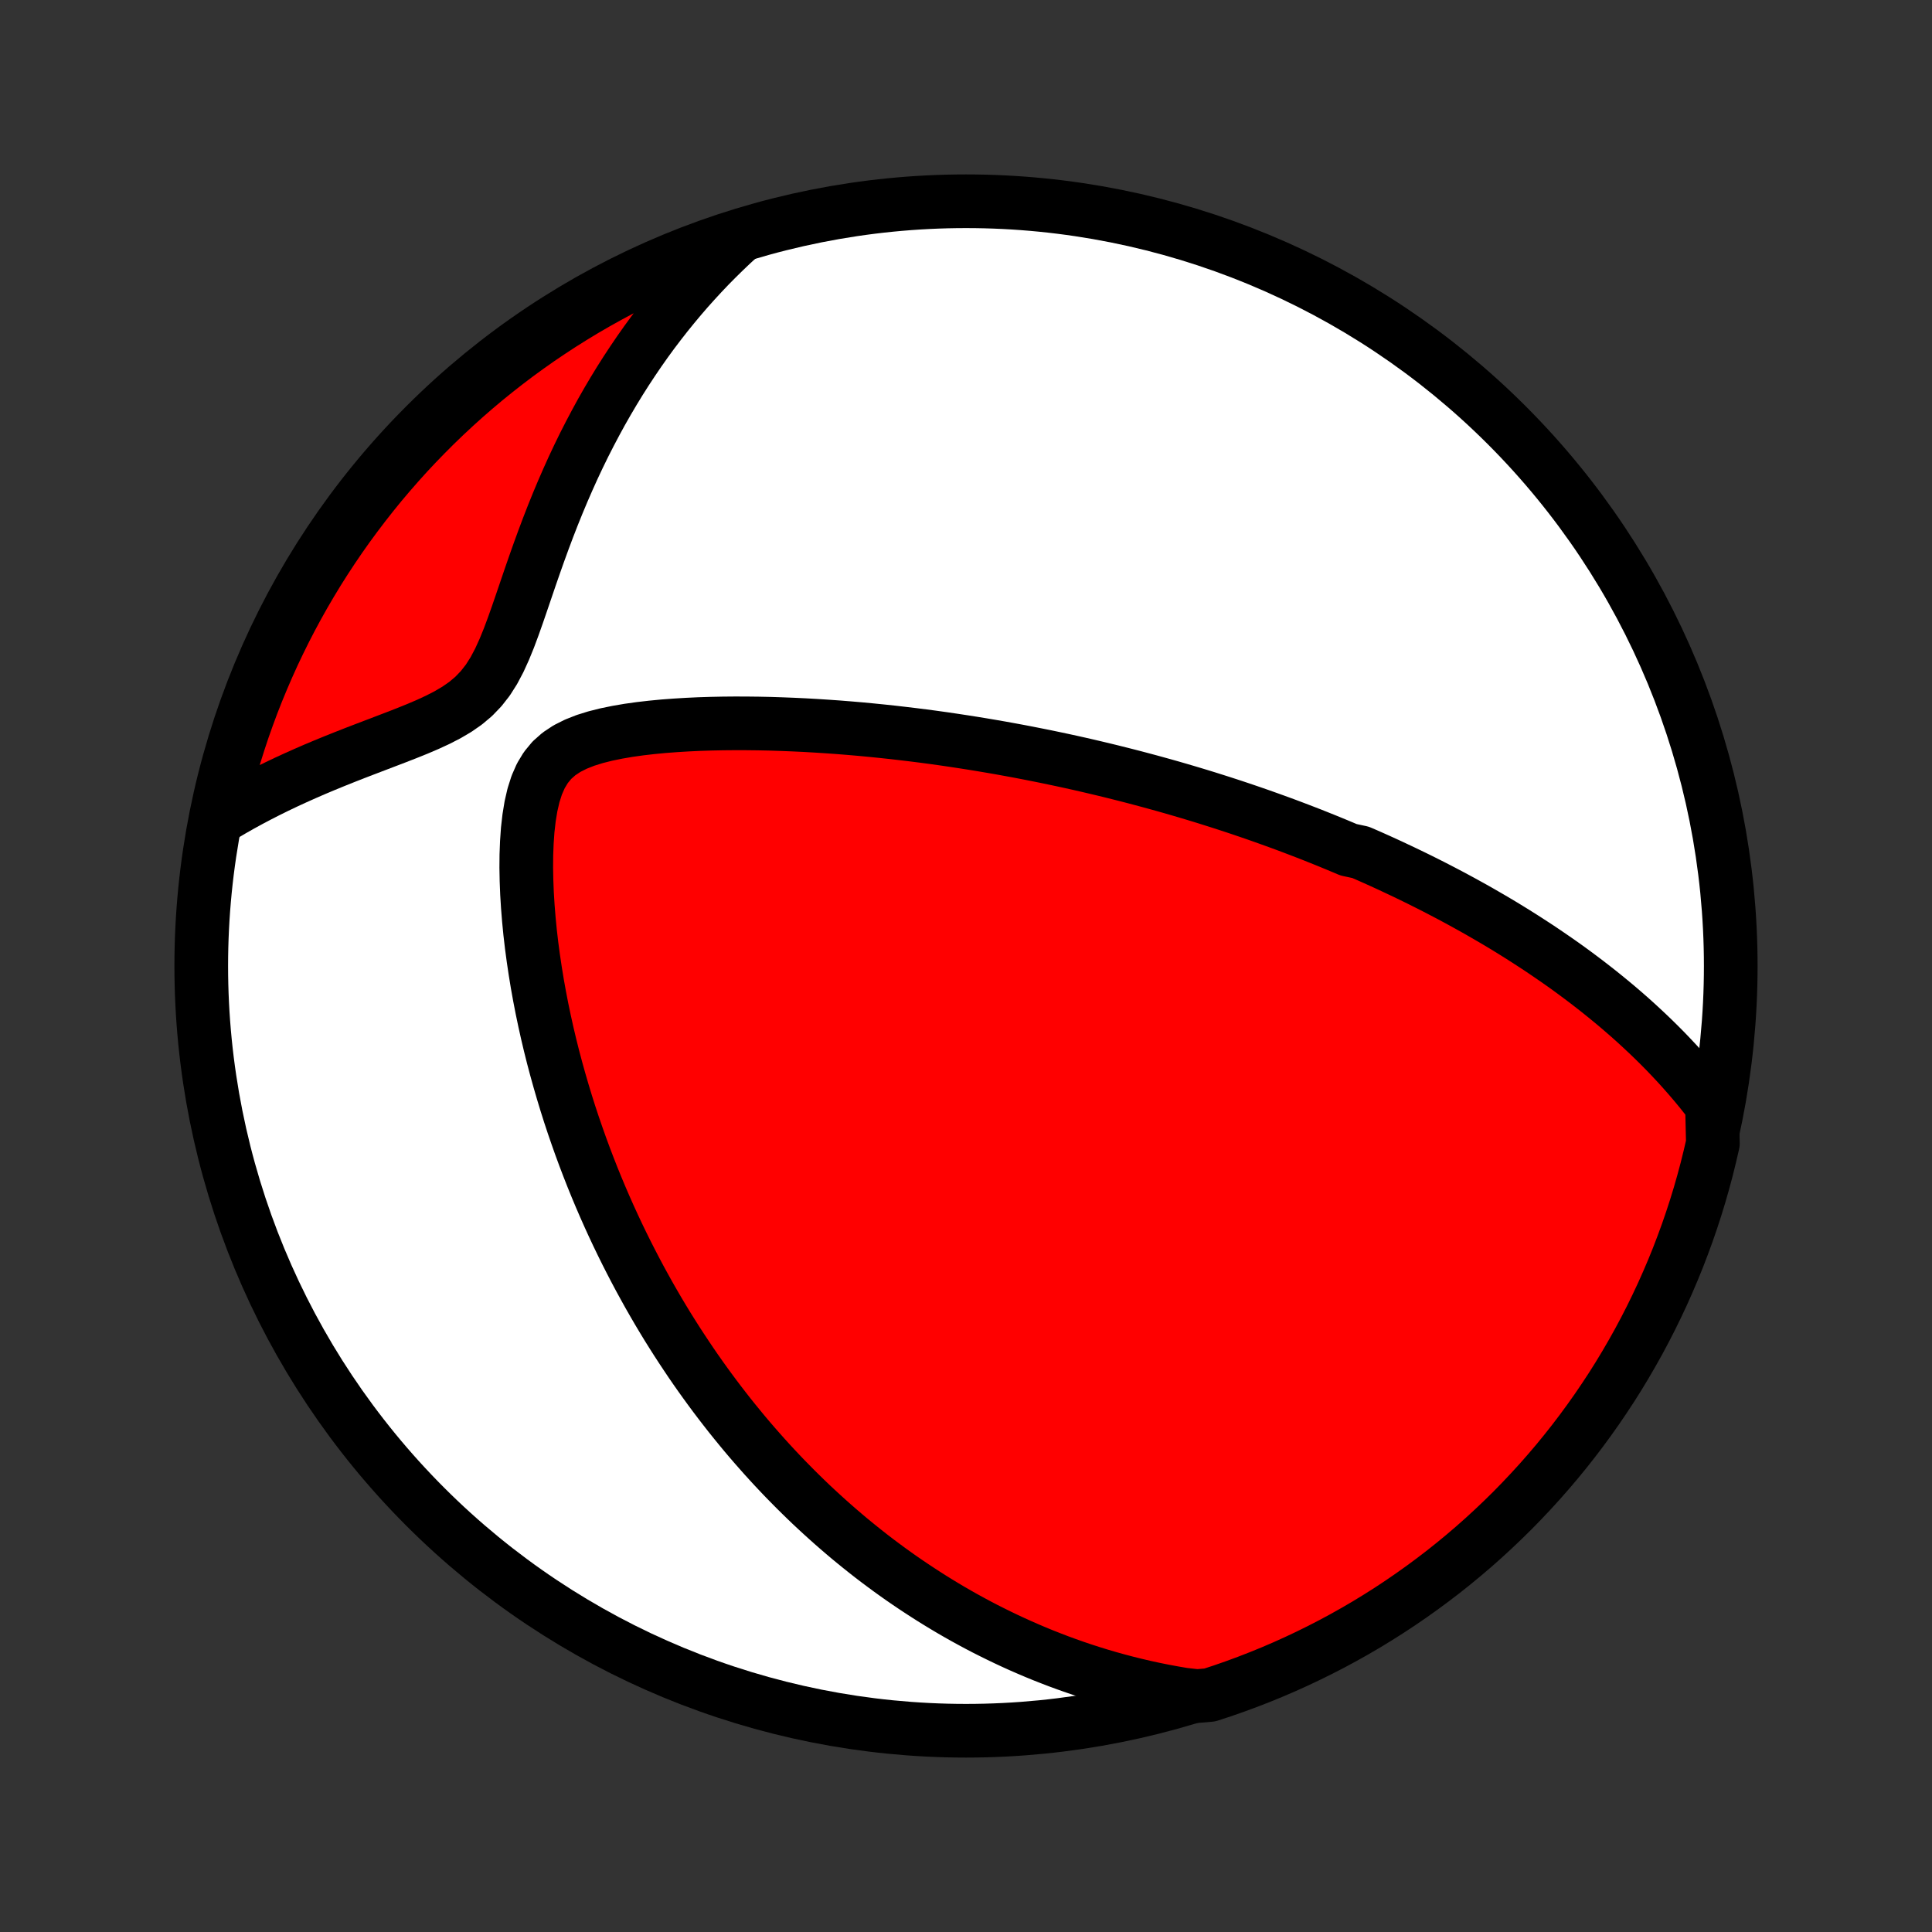 <?xml version="1.0" encoding="utf-8" standalone="no"?>
<!DOCTYPE svg PUBLIC "-//W3C//DTD SVG 1.1//EN"
  "http://www.w3.org/Graphics/SVG/1.1/DTD/svg11.dtd">
<!-- Created with matplotlib (http://matplotlib.org/) -->
<svg height="72pt" version="1.1" viewBox="0 0 72 72" width="72pt" xmlns="http://www.w3.org/2000/svg" xmlns:xlink="http://www.w3.org/1999/xlink">
 <rect x="0" y="0" width="72" height="72" fill="#333333" stroke="none"/>
 <defs>
  <style type="text/css">
*{stroke-linecap:butt;stroke-linejoin:round;}
  </style>
 </defs>
 <g id="figure_1">
  <g id="patch_1">
   <path d="
M0 72
L72 72
L72 0
L0 0
z
" style="fill:none;"/>
  </g>
  <g id="axes_1">
   <g id="PatchCollection_1">
    <defs>
     <path d="
M36 -7.5
C43.558 -7.5 50.808 -10.503 56.153 -15.848
C61.497 -21.192 64.5 -28.442 64.5 -36
C64.5 -43.558 61.497 -50.808 56.153 -56.153
C50.808 -61.497 43.558 -64.5 36 -64.5
C28.442 -64.5 21.192 -61.497 15.848 -56.153
C10.503 -50.808 7.5 -43.558 7.5 -36
C7.5 -28.442 10.503 -21.192 15.848 -15.848
C21.192 -10.503 28.442 -7.5 36 -7.5
z
" id="C0_0_a811fe30f3"/>
     <path d="
M63.801 -30.809
L63.591 -31.082
L63.379 -31.349
L63.164 -31.609
L62.947 -31.863
L62.729 -32.111
L62.509 -32.354
L62.288 -32.59
L62.066 -32.822
L61.842 -33.048
L61.618 -33.269
L61.394 -33.484
L61.168 -33.695
L60.943 -33.902
L60.717 -34.104
L60.491 -34.301
L60.265 -34.495
L60.038 -34.684
L59.812 -34.869
L59.586 -35.051
L59.36 -35.228
L59.134 -35.403
L58.909 -35.573
L58.684 -35.74
L58.459 -35.905
L58.234 -36.066
L58.01 -36.223
L57.785 -36.378
L57.562 -36.53
L57.339 -36.68
L57.115 -36.826
L56.893 -36.97
L56.671 -37.112
L56.449 -37.251
L56.227 -37.388
L56.006 -37.523
L55.785 -37.655
L55.564 -37.785
L55.343 -37.913
L55.123 -38.04
L54.903 -38.164
L54.683 -38.286
L54.463 -38.407
L54.243 -38.526
L54.023 -38.644
L53.803 -38.759
L53.584 -38.873
L53.364 -38.986
L53.144 -39.097
L52.924 -39.207
L52.704 -39.315
L52.483 -39.422
L52.262 -39.528
L52.041 -39.632
L51.82 -39.736
L51.598 -39.838
L51.376 -39.939
L51.153 -40.039
L50.929 -40.138
L50.705 -40.235
L50.255 -40.332
L50.029 -40.428
L49.802 -40.523
L49.574 -40.617
L49.345 -40.71
L49.115 -40.802
L48.885 -40.894
L48.653 -40.984
L48.419 -41.074
L48.185 -41.163
L47.949 -41.252
L47.712 -41.339
L47.473 -41.426
L47.233 -41.512
L46.991 -41.598
L46.748 -41.683
L46.503 -41.767
L46.256 -41.851
L46.007 -41.934
L45.757 -42.016
L45.504 -42.098
L45.249 -42.179
L44.992 -42.26
L44.733 -42.34
L44.472 -42.419
L44.208 -42.498
L43.942 -42.576
L43.673 -42.654
L43.401 -42.731
L43.127 -42.807
L42.85 -42.883
L42.57 -42.958
L42.287 -43.033
L42.001 -43.107
L41.712 -43.18
L41.42 -43.253
L41.124 -43.325
L40.826 -43.396
L40.523 -43.467
L40.217 -43.537
L39.908 -43.606
L39.595 -43.674
L39.278 -43.741
L38.957 -43.808
L38.632 -43.873
L38.303 -43.938
L37.97 -44.002
L37.633 -44.064
L37.292 -44.126
L36.946 -44.186
L36.597 -44.245
L36.242 -44.303
L35.884 -44.359
L35.521 -44.414
L35.154 -44.468
L34.782 -44.52
L34.405 -44.57
L34.025 -44.618
L33.639 -44.664
L33.249 -44.709
L32.855 -44.751
L32.457 -44.791
L32.054 -44.829
L31.647 -44.864
L31.236 -44.897
L30.821 -44.926
L30.402 -44.953
L29.98 -44.977
L29.553 -44.997
L29.124 -45.014
L28.692 -45.028
L28.256 -45.037
L27.819 -45.042
L27.379 -45.043
L26.938 -45.039
L26.496 -45.03
L26.053 -45.016
L25.61 -44.995
L25.168 -44.968
L24.727 -44.935
L24.289 -44.893
L23.855 -44.843
L23.427 -44.783
L23.007 -44.711
L22.596 -44.627
L22.199 -44.527
L21.82 -44.409
L21.462 -44.268
L21.13 -44.101
L20.831 -43.903
L20.568 -43.67
L20.343 -43.398
L20.155 -43.087
L20.002 -42.738
L19.881 -42.357
L19.787 -41.948
L19.717 -41.518
L19.666 -41.07
L19.634 -40.609
L19.616 -40.14
L19.612 -39.664
L19.621 -39.183
L19.64 -38.7
L19.67 -38.216
L19.709 -37.732
L19.756 -37.249
L19.812 -36.768
L19.876 -36.29
L19.947 -35.814
L20.024 -35.342
L20.108 -34.875
L20.198 -34.411
L20.294 -33.953
L20.395 -33.499
L20.501 -33.051
L20.612 -32.608
L20.728 -32.171
L20.848 -31.74
L20.972 -31.314
L21.099 -30.895
L21.23 -30.481
L21.365 -30.073
L21.503 -29.672
L21.643 -29.277
L21.787 -28.887
L21.933 -28.504
L22.081 -28.127
L22.232 -27.756
L22.385 -27.391
L22.54 -27.032
L22.697 -26.679
L22.856 -26.331
L23.016 -25.99
L23.178 -25.654
L23.342 -25.323
L23.507 -24.998
L23.673 -24.678
L23.84 -24.364
L24.009 -24.055
L24.178 -23.75
L24.349 -23.451
L24.52 -23.157
L24.693 -22.867
L24.866 -22.582
L25.041 -22.302
L25.216 -22.026
L25.392 -21.755
L25.569 -21.488
L25.746 -21.224
L25.924 -20.965
L26.103 -20.71
L26.283 -20.459
L26.463 -20.212
L26.644 -19.968
L26.826 -19.728
L27.008 -19.492
L27.191 -19.258
L27.375 -19.029
L27.56 -18.802
L27.745 -18.578
L27.931 -18.358
L28.118 -18.141
L28.306 -17.927
L28.494 -17.715
L28.684 -17.506
L28.874 -17.3
L29.065 -17.097
L29.257 -16.896
L29.451 -16.698
L29.645 -16.502
L29.84 -16.309
L30.036 -16.118
L30.233 -15.929
L30.432 -15.743
L30.632 -15.559
L30.833 -15.377
L31.035 -15.197
L31.239 -15.019
L31.444 -14.843
L31.65 -14.669
L31.858 -14.498
L32.068 -14.328
L32.279 -14.16
L32.492 -13.993
L32.707 -13.829
L32.924 -13.667
L33.142 -13.506
L33.363 -13.347
L33.585 -13.19
L33.81 -13.035
L34.036 -12.882
L34.266 -12.73
L34.497 -12.58
L34.731 -12.431
L34.967 -12.285
L35.206 -12.14
L35.447 -11.997
L35.691 -11.856
L35.939 -11.716
L36.189 -11.579
L36.442 -11.443
L36.698 -11.309
L36.958 -11.178
L37.221 -11.048
L37.487 -10.92
L37.757 -10.794
L38.031 -10.67
L38.308 -10.549
L38.59 -10.429
L38.875 -10.312
L39.165 -10.198
L39.459 -10.085
L39.757 -9.976
L40.06 -9.869
L40.368 -9.765
L40.681 -9.664
L40.998 -9.566
L41.321 -9.471
L41.649 -9.38
L41.982 -9.292
L42.321 -9.208
L42.666 -9.127
L43.016 -9.051
L43.373 -8.979
L43.735 -8.912
L44.104 -8.849
L44.611 -8.792
L45.084 -8.832
L45.554 -8.986
L46.021 -9.149
L46.485 -9.32
L46.946 -9.499
L47.404 -9.686
L47.858 -9.881
L48.308 -10.084
L48.755 -10.295
L49.198 -10.514
L49.637 -10.74
L50.071 -10.974
L50.502 -11.216
L50.928 -11.465
L51.349 -11.722
L51.766 -11.986
L52.178 -12.258
L52.585 -12.537
L52.987 -12.823
L53.384 -13.116
L53.775 -13.415
L54.161 -13.722
L54.542 -14.036
L54.917 -14.356
L55.286 -14.683
L55.649 -15.017
L56.006 -15.356
L56.358 -15.702
L56.703 -16.055
L57.041 -16.413
L57.374 -16.777
L57.699 -17.147
L58.019 -17.523
L58.331 -17.905
L58.637 -18.292
L58.935 -18.684
L59.227 -19.082
L59.512 -19.485
L59.789 -19.893
L60.06 -20.305
L60.323 -20.723
L60.578 -21.145
L60.826 -21.572
L61.067 -22.003
L61.3 -22.439
L61.525 -22.878
L61.742 -23.322
L61.952 -23.769
L62.153 -24.22
L62.347 -24.675
L62.533 -25.133
L62.71 -25.595
L62.88 -26.059
L63.041 -26.527
L63.194 -26.997
L63.339 -27.471
L63.475 -27.947
L63.603 -28.425
L63.722 -28.906
L63.834 -29.389
z
" id="C0_1_cf992cf1c8"/>
     <path d="
M27.55 -63.167
L27.268 -62.908
L26.989 -62.642
L26.712 -62.37
L26.436 -62.091
L26.163 -61.804
L25.893 -61.511
L25.624 -61.211
L25.359 -60.904
L25.096 -60.589
L24.835 -60.267
L24.578 -59.938
L24.323 -59.602
L24.072 -59.258
L23.824 -58.906
L23.58 -58.547
L23.339 -58.181
L23.102 -57.808
L22.869 -57.427
L22.64 -57.039
L22.415 -56.644
L22.195 -56.241
L21.979 -55.832
L21.767 -55.416
L21.561 -54.994
L21.359 -54.565
L21.163 -54.13
L20.971 -53.69
L20.784 -53.244
L20.602 -52.793
L20.425 -52.338
L20.253 -51.88
L20.085 -51.419
L19.921 -50.956
L19.76 -50.492
L19.602 -50.028
L19.445 -49.567
L19.288 -49.11
L19.129 -48.661
L18.965 -48.221
L18.792 -47.797
L18.607 -47.391
L18.405 -47.009
L18.181 -46.656
L17.931 -46.336
L17.654 -46.048
L17.351 -45.793
L17.024 -45.566
L16.677 -45.362
L16.315 -45.176
L15.941 -45.003
L15.56 -44.84
L15.173 -44.684
L14.784 -44.532
L14.394 -44.383
L14.004 -44.234
L13.616 -44.086
L13.231 -43.938
L12.849 -43.788
L12.471 -43.637
L12.098 -43.484
L11.729 -43.329
L11.366 -43.171
L11.008 -43.011
L10.656 -42.849
L10.31 -42.684
L9.97 -42.516
L9.637 -42.346
L9.309 -42.173
L8.989 -41.998
L8.674 -41.82
L8.367 -41.639
L8.128 -41.456
L8.236 -41.951
L8.353 -42.436
L8.478 -42.92
L8.611 -43.401
L8.753 -43.881
L8.903 -44.357
L9.061 -44.832
L9.228 -45.303
L9.402 -45.772
L9.585 -46.238
L9.776 -46.7
L9.975 -47.16
L10.181 -47.616
L10.396 -48.068
L10.618 -48.517
L10.848 -48.962
L11.086 -49.403
L11.331 -49.84
L11.584 -50.272
L11.844 -50.701
L12.112 -51.125
L12.387 -51.544
L12.669 -51.959
L12.958 -52.368
L13.255 -52.773
L13.558 -53.172
L13.868 -53.567
L14.184 -53.956
L14.508 -54.339
L14.838 -54.717
L15.174 -55.09
L15.517 -55.456
L15.866 -55.816
L16.221 -56.171
L16.582 -56.519
L16.949 -56.861
L17.322 -57.197
L17.7 -57.526
L18.084 -57.849
L18.474 -58.165
L18.869 -58.474
L19.269 -58.777
L19.674 -59.072
L20.084 -59.361
L20.5 -59.642
L20.919 -59.916
L21.344 -60.183
L21.773 -60.443
L22.206 -60.695
L22.643 -60.939
L23.084 -61.176
L23.53 -61.405
L23.979 -61.627
L24.432 -61.841
L24.888 -62.047
L25.348 -62.245
L25.811 -62.434
L26.277 -62.616
L26.746 -62.79
z
" id="C0_2_f25e5e41e3"/>
    </defs>
    <g clip-path="url(#p1bffca34e9)">
     <use style="fill:#ffffff;stroke:#000000;stroke-width:2.0;" x="0.0" xlink:href="#C0_0_a811fe30f3" y="72.0"/>
    </g>
    <g clip-path="url(#p1bffca34e9)">
     <use style="fill:#ff0000;stroke:#000000;stroke-width:2.0;" x="0.0" xlink:href="#C0_1_cf992cf1c8" y="72.0"/>
    </g>
    <g clip-path="url(#p1bffca34e9)">
     <use style="fill:#ff0000;stroke:#000000;stroke-width:2.0;" x="0.0" xlink:href="#C0_2_f25e5e41e3" y="72.0"/>
    </g>
   </g>
  </g>
 </g>
 <defs>
  <clipPath id="p1bffca34e9">
   <rect height="72.0" width="72.0" x="0.0" y="0.0"/>
  </clipPath>
 </defs>
</svg>
